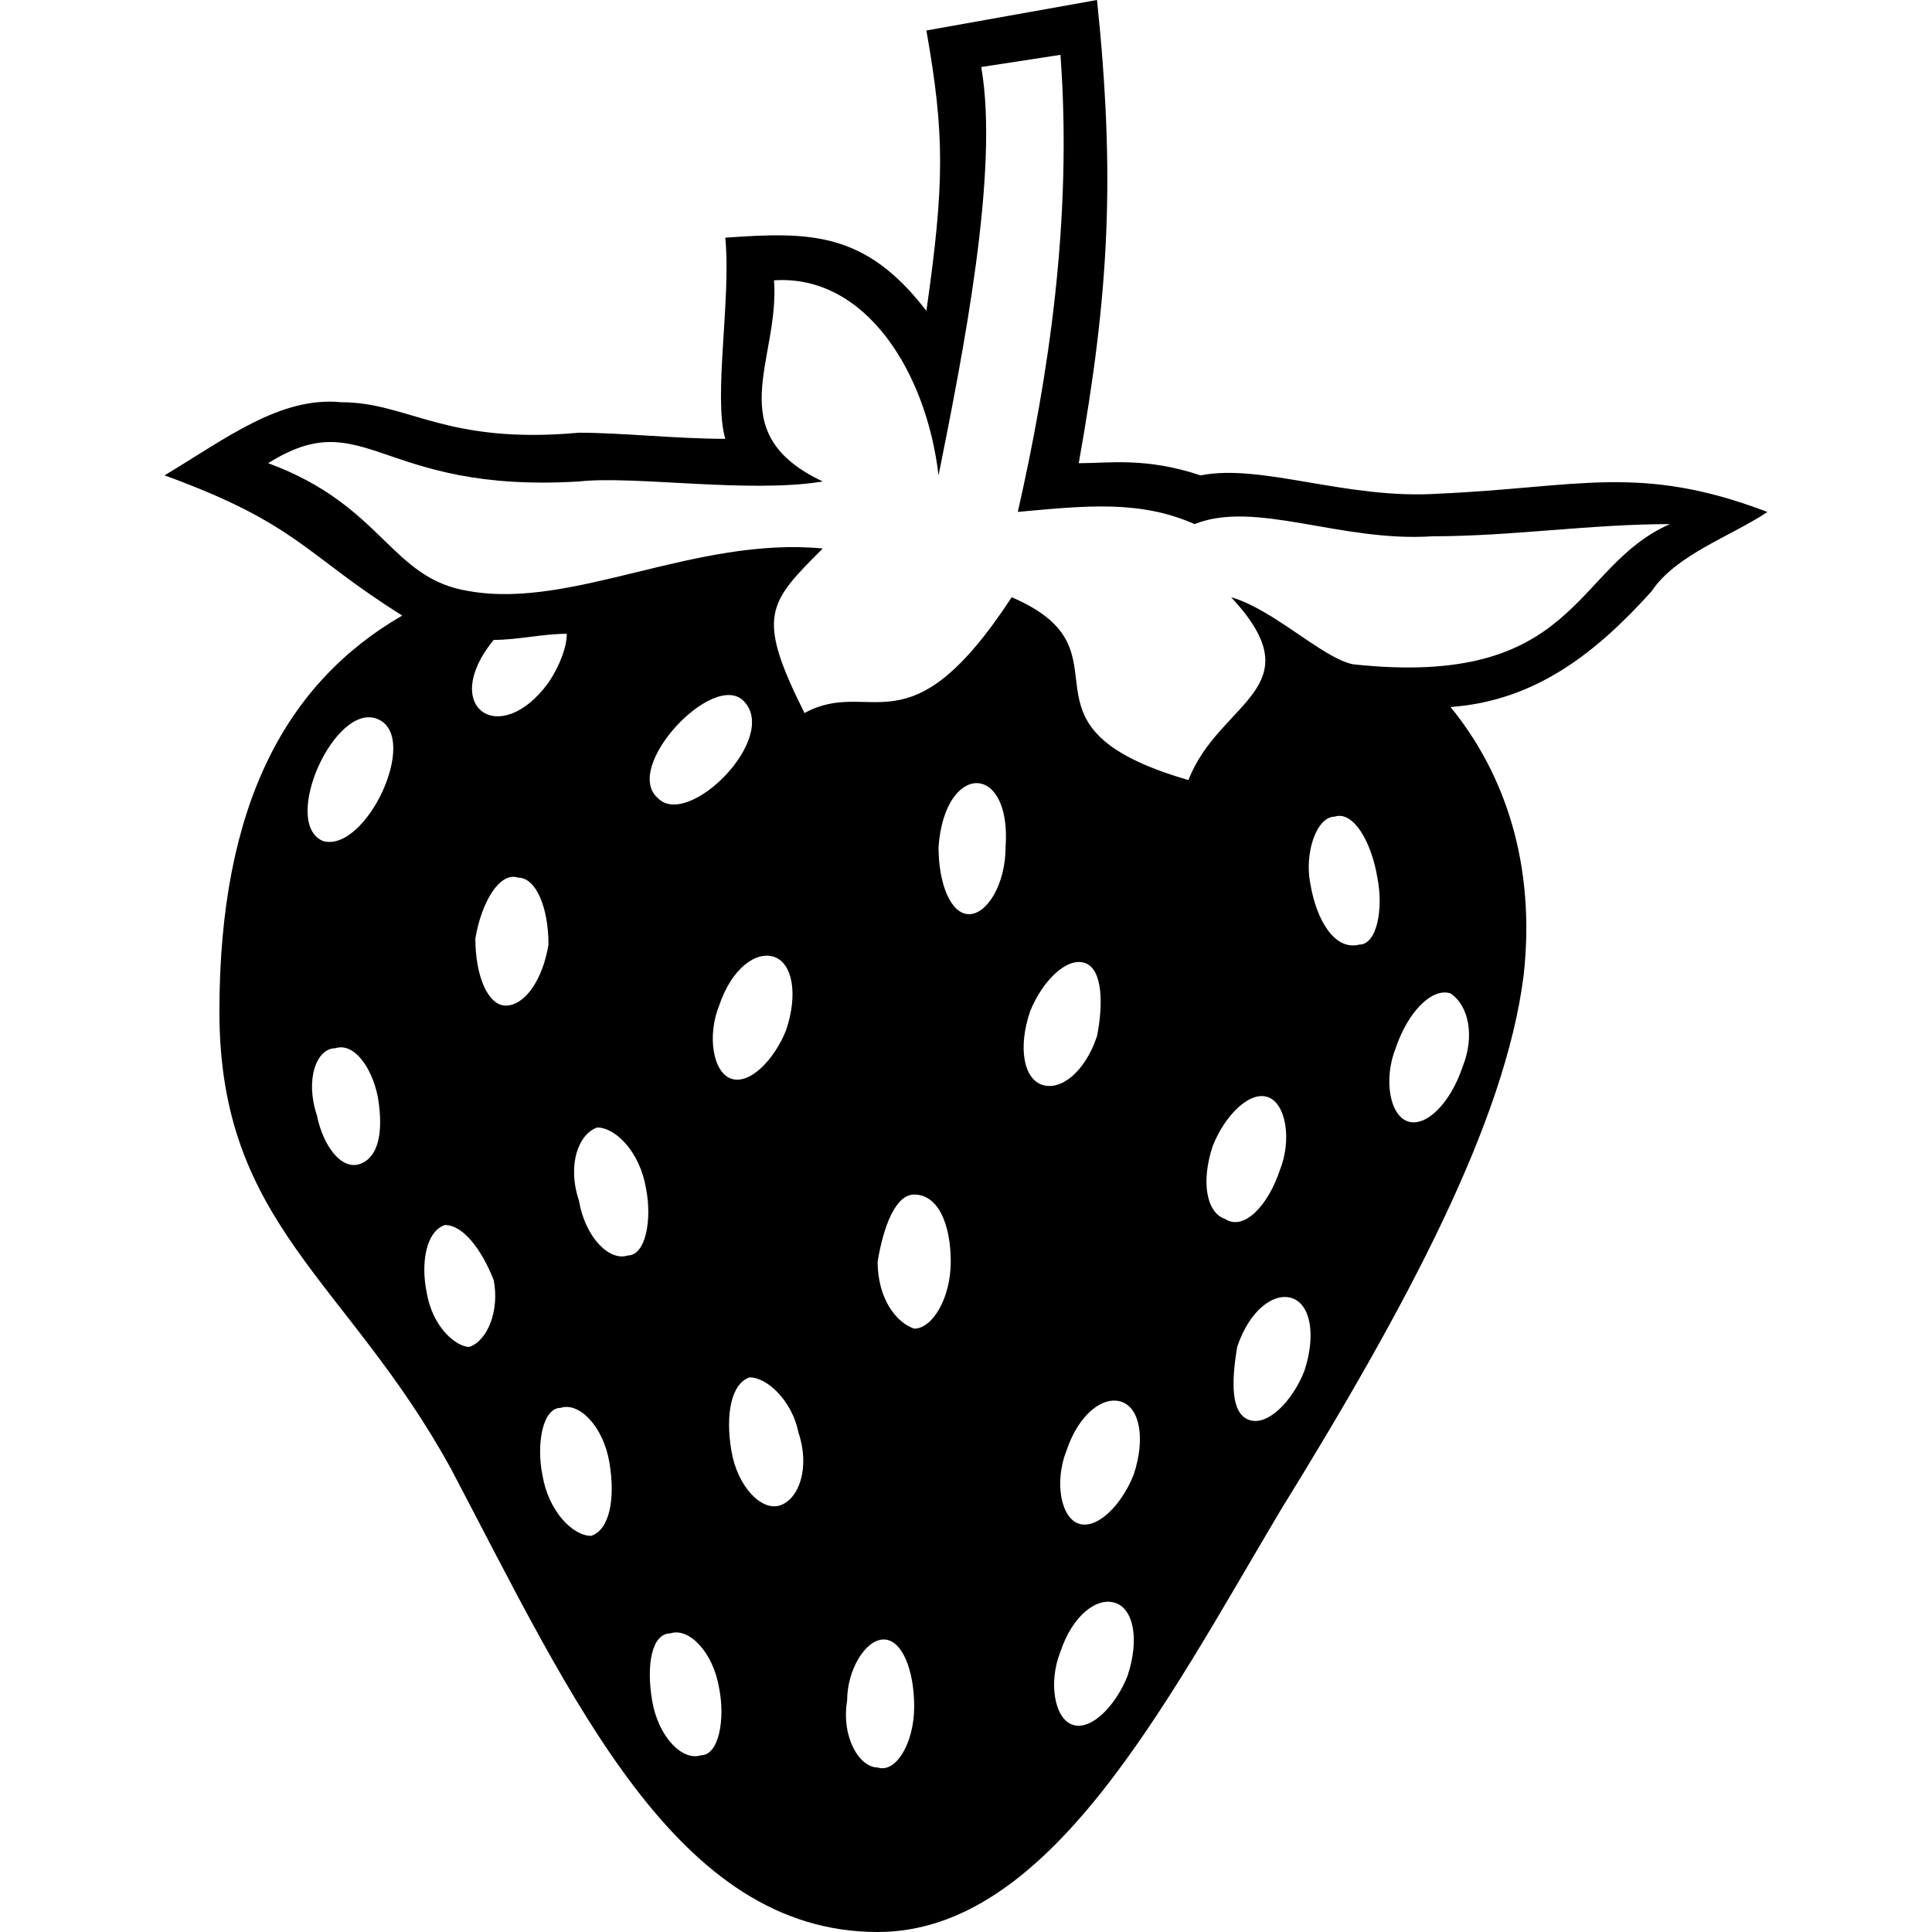 <?xml version="1.0" encoding="UTF-8" standalone="no"?>
<svg
   width="533.087pt"
   height="533.087pt"
   version="1.1"
   viewBox="0 0 533.087 533.087"
   id="svg128"
   sodipodi:docname="strawberry.svg"
   inkscape:version="1.1.1 (3bf5ae0d25, 2021-09-20)"
   xmlns:inkscape="http://www.inkscape.org/namespaces/inkscape"
   xmlns:sodipodi="http://sodipodi.sourceforge.net/DTD/sodipodi-0.dtd"
   xmlns="http://www.w3.org/2000/svg"
   xmlns:svg="http://www.w3.org/2000/svg">
  <sodipodi:namedview
     id="namedview130"
     pagecolor="#ffffff"
     bordercolor="#666666"
     borderopacity="1.0"
     inkscape:pageshadow="2"
     inkscape:pageopacity="0.0"
     inkscape:pagecheckerboard="0"
     inkscape:document-units="pt"
     showgrid="false"
     inkscape:zoom="0.91928571"
     inkscape:cx="466.12277"
     inkscape:cy="467.21057"
     inkscape:window-width="1920"
     inkscape:window-height="1017"
     inkscape:window-x="1912"
     inkscape:window-y="-8"
     inkscape:window-maximized="1"
     inkscape:current-layer="svg128" />
  <defs
     id="defs62">
    <symbol
       id="t"
       overflow="visible">
      <path
         d="M 5.625,-0.344 C 5.344,-0.188 5.039,-0.07 4.719,0 4.406,0.082 4.078,0.125 3.734,0.125 c -1.023,0 -1.828,-0.285 -2.422,-0.859 -0.594,-0.57 -0.891,-1.348 -0.891,-2.328 0,-0.977 0.297,-1.75 0.891,-2.312 0.594,-0.57 1.398,-0.859 2.422,-0.859 0.344,0 0.672,0.039 0.984,0.109 0.32,0.074 0.625,0.188 0.906,0.344 v 1.266 C 5.332,-4.711 5.047,-4.859 4.766,-4.953 4.484,-5.047 4.18,-5.094 3.859,-5.094 c -0.562,0 -1.008,0.184 -1.328,0.547 -0.324,0.355 -0.484,0.852 -0.484,1.484 0,0.637 0.16,1.137 0.484,1.5 0.32,0.355 0.766,0.531 1.328,0.531 0.32,0 0.625,-0.047 0.906,-0.141 0.281,-0.094 0.566,-0.238 0.859,-0.438 z"
         id="path2" />
    </symbol>
    <symbol
       id="c"
       overflow="visible">
      <path
         d="m 4.125,-3.344 c -0.137,-0.062 -0.266,-0.102 -0.391,-0.125 -0.125,-0.031 -0.25,-0.047 -0.375,-0.047 -0.387,0 -0.684,0.121 -0.891,0.359 -0.199,0.242 -0.297,0.586 -0.297,1.031 v 2.125 h -1.469 v -4.594 h 1.469 v 0.75 c 0.188,-0.301 0.398,-0.52 0.641,-0.656 0.25,-0.133 0.547,-0.203 0.891,-0.203 h 0.156 c 0.062,0 0.145,0.012 0.25,0.031 z"
         id="path5" />
    </symbol>
    <symbol
       id="a"
       overflow="visible">
      <path
         d="m 5.297,-2.312 v 0.422 H 1.859 c 0.031,0.344 0.148,0.605 0.359,0.781 0.219,0.168 0.52,0.25 0.906,0.25 0.312,0 0.629,-0.047 0.953,-0.141 0.32,-0.094 0.656,-0.227 1,-0.406 v 1.125 C 4.734,-0.145 4.383,-0.047 4.031,0.016 3.688,0.086 3.344,0.125 3,0.125 c -0.836,0 -1.484,-0.211 -1.953,-0.641 -0.461,-0.426 -0.688,-1.02 -0.688,-1.781 0,-0.75 0.223,-1.336 0.672,-1.766 0.457,-0.426 1.082,-0.641 1.875,-0.641 0.727,0 1.305,0.219 1.734,0.656 0.438,0.43 0.656,1.008 0.656,1.734 z M 3.781,-2.797 c 0,-0.281 -0.086,-0.504 -0.25,-0.672 -0.156,-0.176 -0.367,-0.266 -0.625,-0.266 -0.293,0 -0.527,0.086 -0.703,0.25 -0.18,0.156 -0.289,0.387 -0.328,0.688 z"
         id="path8" />
    </symbol>
    <symbol
       id="i"
       overflow="visible">
      <path
         d="m 2.766,-2.062 c -0.305,0 -0.531,0.055 -0.688,0.156 -0.156,0.105 -0.234,0.258 -0.234,0.453 0,0.188 0.062,0.336 0.188,0.438 0.125,0.105 0.297,0.156 0.516,0.156 0.281,0 0.516,-0.098 0.703,-0.297 0.188,-0.195 0.281,-0.445 0.281,-0.75 v -0.156 z m 2.25,-0.562 V 0 H 3.531 V -0.688 C 3.332,-0.406 3.109,-0.195 2.859,-0.062 2.617,0.062 2.32,0.125 1.969,0.125 1.488,0.125 1.098,-0.016 0.797,-0.297 0.504,-0.578 0.359,-0.938 0.359,-1.375 c 0,-0.539 0.18,-0.938 0.547,-1.188 0.375,-0.25 0.957,-0.375 1.75,-0.375 h 0.875 v -0.125 c 0,-0.227 -0.094,-0.395 -0.281,-0.5 -0.18,-0.113 -0.465,-0.172 -0.859,-0.172 -0.312,0 -0.605,0.031 -0.875,0.094 -0.273,0.062 -0.523,0.156 -0.75,0.281 v -1.109 c 0.312,-0.082 0.625,-0.141 0.938,-0.172 0.32,-0.039 0.641,-0.062 0.953,-0.062 0.832,0 1.43,0.164 1.797,0.484 0.375,0.324 0.562,0.855 0.562,1.594 z"
         id="path11" />
    </symbol>
    <symbol
       id="b"
       overflow="visible">
      <path
         d="m 2.312,-5.906 v 1.312 h 1.516 v 1.047 H 2.312 v 1.953 c 0,0.211 0.039,0.355 0.125,0.438 0.082,0.074 0.25,0.109 0.5,0.109 H 3.703 V 8e-5 H 2.438 C 1.852,8e-5 1.441,-0.117 1.203,-0.359 0.961,-0.598 0.844,-1.008 0.844,-1.594 V -3.547 H 0.109 v -1.047 h 0.734 v -1.312 z"
         id="path14" />
    </symbol>
    <symbol
       id="h"
       overflow="visible">
      <path
         d="M 3.828,-3.922 V -6.391 H 5.312 V -1e-4 H 3.828 V -0.672 C 3.629,-0.399 3.406,-0.195 3.156,-0.063 2.914,0.062 2.633,0.125 2.312,0.125 c -0.562,0 -1.027,-0.223 -1.391,-0.672 -0.367,-0.457 -0.547,-1.039 -0.547,-1.75 0,-0.707 0.18,-1.285 0.547,-1.734 0.363,-0.445 0.828,-0.672 1.391,-0.672 0.32,0 0.602,0.062 0.844,0.188 0.25,0.125 0.473,0.324 0.672,0.594 z m -0.969,2.969 c 0.32,0 0.562,-0.113 0.719,-0.344 0.164,-0.227 0.25,-0.562 0.25,-1 0,-0.438 -0.086,-0.77 -0.25,-1 C 3.422,-3.523 3.18,-3.641 2.859,-3.641 c -0.312,0 -0.555,0.117 -0.719,0.344 -0.156,0.23 -0.234,0.562 -0.234,1 0,0.438 0.078,0.773 0.234,1 0.164,0.23 0.406,0.344 0.719,0.344 z"
         id="path17" />
    </symbol>
    <symbol
       id="g"
       overflow="visible">
      <path
         d="m 3.156,-0.953 c 0.312,0 0.551,-0.113 0.719,-0.344 0.164,-0.227 0.25,-0.562 0.25,-1 0,-0.438 -0.086,-0.77 -0.25,-1 C 3.707,-3.523 3.469,-3.641 3.156,-3.641 c -0.312,0 -0.559,0.117 -0.734,0.344 -0.168,0.23 -0.25,0.562 -0.25,1 0,0.438 0.082,0.773 0.25,1 0.176,0.23 0.422,0.344 0.734,0.344 z m -0.984,-2.969 c 0.207,-0.27 0.43,-0.469 0.672,-0.594 0.25,-0.125 0.535,-0.188 0.859,-0.188 0.562,0 1.023,0.227 1.391,0.672 0.363,0.449 0.547,1.027 0.547,1.734 0,0.711 -0.184,1.293 -0.547,1.75 -0.367,0.449 -0.828,0.672 -1.391,0.672 -0.324,0 -0.609,-0.062 -0.859,-0.188 C 2.602,-0.195 2.379,-0.398 2.172,-0.672 V -1e-5 h -1.469 v -6.391 h 1.469 z"
         id="path20" />
    </symbol>
    <symbol
       id="e"
       overflow="visible">
      <path
         d="m 0.109,-4.594 h 1.469 l 1.234,3.109 1.047,-3.109 h 1.469 L 3.391,0.437 C 3.203,0.945 2.977,1.301 2.719,1.5 2.457,1.707 2.113,1.812 1.688,1.812 H 0.844 V 0.844 h 0.453 c 0.25,0 0.43,-0.043 0.547,-0.125 C 1.957,0.644 2.047,0.504 2.11,0.297 l 0.047,-0.125 z"
         id="path23" />
    </symbol>
    <symbol
       id="f"
       overflow="visible">
      <path
         d="m 0.766,-6.125 h 1.594 V 0 h -1.594 z"
         id="path26" />
    </symbol>
    <symbol
       id="s"
       overflow="visible">
      <path
         d="m 0.125,-4.594 h 1.469 l 1.141,3.172 1.156,-3.172 H 5.359 L 3.547,0 H 1.938 Z"
         id="path29" />
    </symbol>
    <symbol
       id="r"
       overflow="visible">
      <path
         d="m 3.734,-6.391 v 0.969 H 2.922 c -0.211,0 -0.355,0.039 -0.438,0.109 -0.086,0.074 -0.125,0.203 -0.125,0.391 v 0.328 h 1.25 v 1.047 h -1.25 V 7e-5 H 0.891 v -3.547 H 0.156 v -1.047 H 0.891 v -0.328 c 0,-0.5 0.141,-0.867 0.422,-1.109 0.281,-0.238 0.711,-0.359 1.297,-0.359 z"
         id="path32" />
    </symbol>
    <symbol
       id="d"
       overflow="visible">
      <path
         d="m 2.891,-3.656 c -0.324,0 -0.574,0.121 -0.75,0.359 -0.168,0.23 -0.25,0.562 -0.25,1 0,0.438 0.082,0.777 0.25,1.016 0.176,0.23 0.426,0.344 0.75,0.344 0.32,0 0.566,-0.113 0.734,-0.344 0.176,-0.238 0.266,-0.578 0.266,-1.016 0,-0.437 -0.09,-0.77 -0.266,-1 C 3.457,-3.535 3.211,-3.656 2.891,-3.656 Z m 0,-1.047 c 0.789,0 1.406,0.215 1.844,0.641 0.445,0.43 0.672,1.016 0.672,1.766 0,0.762 -0.227,1.355 -0.672,1.781 -0.438,0.43 -1.055,0.641 -1.844,0.641 -0.793,0 -1.414,-0.211 -1.859,-0.641 -0.449,-0.426 -0.672,-1.02 -0.672,-1.781 0,-0.75 0.223,-1.336 0.672,-1.766 0.445,-0.426 1.066,-0.641 1.859,-0.641 z"
         id="path35" />
    </symbol>
    <symbol
       id="q"
       overflow="visible">
      <path
         d="M 4.969,-3.828 C 5.156,-4.117 5.375,-4.336 5.625,-4.484 5.883,-4.629 6.164,-4.703 6.469,-4.703 c 0.531,0 0.93,0.164 1.203,0.484 0.281,0.324 0.422,0.797 0.422,1.422 V 8e-5 h -1.484 v -2.391 C 6.617,-2.43 6.625,-2.469 6.625,-2.5 v -0.172 c 0,-0.32 -0.047,-0.555 -0.141,-0.703 -0.094,-0.145 -0.25,-0.219 -0.469,-0.219 -0.281,0 -0.5,0.117 -0.656,0.344 -0.148,0.23 -0.219,0.562 -0.219,1 v 2.25 h -1.484 v -2.391 c 0,-0.508 -0.047,-0.836 -0.141,-0.984 -0.086,-0.145 -0.234,-0.219 -0.453,-0.219 -0.281,0 -0.5,0.117 -0.656,0.344 -0.156,0.23 -0.234,0.559 -0.234,0.984 V 1e-4 h -1.469 v -4.594 h 1.469 v 0.672 c 0.188,-0.258 0.395,-0.453 0.625,-0.578 0.227,-0.133 0.488,-0.203 0.781,-0.203 0.312,0 0.586,0.078 0.828,0.234 0.25,0.148 0.438,0.359 0.562,0.641 z"
         id="path38" />
    </symbol>
    <symbol
       id="p"
       overflow="visible">
      <path
         d="M 5.328,-2.797 V 0 H 3.844 v -2.141 c 0,-0.395 -0.012,-0.664 -0.031,-0.812 -0.012,-0.156 -0.039,-0.27 -0.078,-0.344 -0.062,-0.094 -0.148,-0.164 -0.25,-0.219 -0.094,-0.051 -0.203,-0.078 -0.328,-0.078 -0.305,0 -0.543,0.121 -0.719,0.359 -0.18,0.23 -0.266,0.555 -0.266,0.969 V 5e-6 h -1.469 v -6.391 h 1.469 v 2.469 c 0.227,-0.27 0.461,-0.469 0.703,-0.594 0.25,-0.125 0.523,-0.188 0.828,-0.188 0.531,0 0.93,0.164 1.203,0.484 0.281,0.324 0.422,0.797 0.422,1.422 z"
         id="path41" />
    </symbol>
    <symbol
       id="o"
       overflow="visible">
      <path
         d="m 0.766,-6.125 h 1.766 l 2.234,4.203 V -6.125 h 1.5 V 0 H 4.5 L 2.266,-4.203 V 0 h -1.5 z"
         id="path44" />
    </symbol>
    <symbol
       id="n"
       overflow="visible">
      <path
         d="m 0.656,-1.797 v -2.797 h 1.484 v 0.453 c 0,0.25 -0.008,0.562 -0.016,0.938 v 0.75 c 0,0.375 0.008,0.648 0.031,0.812 0.02,0.156 0.051,0.273 0.094,0.344 0.062,0.094 0.141,0.168 0.234,0.219 0.102,0.055 0.219,0.078 0.344,0.078 0.301,0 0.539,-0.113 0.719,-0.344 0.176,-0.238 0.266,-0.566 0.266,-0.984 v -2.266 h 1.469 v 4.594 h -1.469 v -0.672 c -0.219,0.273 -0.453,0.477 -0.703,0.609 -0.25,0.125 -0.527,0.188 -0.828,0.188 -0.531,0 -0.938,-0.16 -1.219,-0.484 -0.273,-0.332 -0.406,-0.812 -0.406,-1.438 z"
         id="path47" />
    </symbol>
    <symbol
       id="m"
       overflow="visible">
      <path
         d="M 5.328,-2.797 V 0 H 3.844 v -2.141 c 0,-0.395 -0.012,-0.664 -0.031,-0.812 -0.012,-0.156 -0.039,-0.27 -0.078,-0.344 -0.062,-0.094 -0.148,-0.164 -0.25,-0.219 -0.094,-0.051 -0.203,-0.078 -0.328,-0.078 -0.305,0 -0.543,0.121 -0.719,0.359 -0.18,0.23 -0.266,0.555 -0.266,0.969 V 5e-6 h -1.469 v -4.594 h 1.469 v 0.672 c 0.227,-0.27 0.461,-0.469 0.703,-0.594 0.25,-0.125 0.523,-0.188 0.828,-0.188 0.531,0 0.93,0.164 1.203,0.484 0.281,0.324 0.422,0.797 0.422,1.422 z"
         id="path50" />
    </symbol>
    <symbol
       id="l"
       overflow="visible">
      <path
         d="m 0.766,-6.125 h 2.625 c 0.781,0 1.379,0.172 1.797,0.516 0.414,0.344 0.625,0.84 0.625,1.484 0,0.637 -0.211,1.133 -0.625,1.484 -0.418,0.344 -1.016,0.516 -1.797,0.516 H 2.359 V 4e-5 h -1.594 z m 1.594,1.141 v 1.719 H 3.219 c 0.312,0 0.551,-0.07 0.719,-0.219 0.164,-0.156 0.25,-0.367 0.25,-0.641 0,-0.281 -0.086,-0.492 -0.25,-0.641 C 3.77,-4.91 3.531,-4.984 3.219,-4.984 Z"
         id="path53" />
    </symbol>
    <symbol
       id="k"
       overflow="visible">
      <path
         d="m 0.703,-4.594 h 1.469 v 4.516 c 0,0.613 -0.152,1.082 -0.453,1.406 C 1.426,1.648 1.004,1.812 0.453,1.812 H -0.281 V 0.844 h 0.25 c 0.281,0 0.473,-0.062 0.578,-0.188 0.102,-0.125 0.156,-0.371 0.156,-0.734 z m 0,-1.797 h 1.469 v 1.203 h -1.469 z"
         id="path56" />
    </symbol>
    <symbol
       id="j"
       overflow="visible">
      <path
         d="M 4.422,-4.453 V -3.25 C 4.223,-3.383 4.02,-3.484 3.813,-3.547 3.613,-3.617 3.406,-3.656 3.188,-3.656 c -0.406,0 -0.727,0.121 -0.953,0.359 -0.23,0.242 -0.344,0.574 -0.344,1 0,0.43 0.113,0.762 0.344,1 0.227,0.242 0.547,0.359 0.953,0.359 0.227,0 0.445,-0.031 0.656,-0.094 0.207,-0.07 0.398,-0.176 0.578,-0.312 v 1.203 C 4.191,-0.055 3.957,0.004 3.719,0.047 3.477,0.098 3.242,0.125 3.016,0.125 c -0.836,0 -1.484,-0.211 -1.953,-0.641 -0.469,-0.426 -0.703,-1.02 -0.703,-1.781 0,-0.758 0.234,-1.348 0.703,-1.766 0.469,-0.426 1.117,-0.641 1.953,-0.641 0.238,0 0.473,0.023 0.703,0.062 0.238,0.043 0.473,0.105 0.703,0.188 z"
         id="path59" />
    </symbol>
  </defs>
  <g
     id="g1059"
     transform="translate(-83.462,-13.463)">
    <path
       d="m 503.88,282.52 c -5.047,40.359 -31.953,90.812 -67.266,147.99 -31.953,53.812 -63.902,116.04 -110.99,116.04 -55.496,0 -84.086,-63.902 -117.72,-127.81 -28.59,-52.133 -63.902,-67.266 -63.902,-126.12 0,-57.176 18.5,-90.812 50.449,-109.31 -26.906,-16.816 -28.59,-25.227 -65.586,-38.68 16.816,-10.09 31.953,-21.863 48.77,-20.18 18.5,0 28.59,11.773 65.586,8.41 11.773,0 26.906,1.684 40.359,1.684 -3.363,-11.773 1.684,-38.68 0,-55.496 23.543,-1.684 38.68,-1.684 55.496,20.18 5.047,-35.316 5.047,-48.77 0,-77.355 l 47.086,-8.41 c 5.047,48.77 3.363,80.723 -5.047,127.81 8.41,0 18.5,-1.684 33.633,3.363 16.816,-3.363 40.359,6.727 65.586,5.047 38.68,-1.684 55.496,-8.41 90.812,5.047 -10.09,6.727 -25.227,11.773 -31.953,21.863 -15.137,16.816 -31.953,30.27 -55.496,31.953 15.137,18.5 23.543,43.723 20.18,73.992 z M 157.45,141.26 c 31.953,11.773 33.633,31.953 55.496,35.316 28.59,5.047 62.223,-15.137 97.539,-11.773 -15.137,15.137 -18.5,18.5 -5.047,45.406 18.5,-10.09 28.59,11.773 57.176,-31.953 35.316,15.137 -3.363,35.316 48.77,50.449 8.41,-21.863 35.316,-25.227 11.773,-50.449 11.773,3.363 25.227,16.816 33.633,18.5 62.223,6.727 60.539,-26.906 87.449,-38.68 -21.863,0 -43.723,3.363 -65.586,3.363 -25.227,1.684 -48.77,-10.09 -65.586,-3.363 -15.137,-6.727 -30.27,-5.047 -48.77,-3.363 8.41,-36.996 15.137,-80.723 11.773,-126.12 l -21.863,3.363 c 5.047,28.59 -5.047,79.039 -11.773,112.67 -3.363,-28.59 -20.18,-55.496 -45.406,-53.812 1.684,21.863 -15.137,42.043 13.453,55.496 -20.18,3.363 -52.133,-1.684 -67.266,0 -55.496,3.363 -58.859,-21.863 -85.766,-5.047 z m 82.402,47.086 c -6.727,0 -13.453,1.684 -20.18,1.684 -15.137,18.5 1.684,30.27 15.137,11.773 3.363,-5.047 5.047,-10.09 5.047,-13.453 z m -63.902,114.36 c 5.047,-1.684 10.09,5.047 11.773,13.453 1.684,10.09 0,16.816 -5.047,18.5 -5.047,1.684 -10.09,-5.047 -11.773,-13.453 -3.363,-10.09 0,-18.5 5.047,-18.5 z m 30.27,48.77 c 5.047,0 10.09,6.727 13.453,15.137 1.684,8.41 -1.684,16.816 -6.727,18.5 -3.363,0 -10.09,-5.047 -11.773,-15.137 -1.684,-8.41 0,-16.816 5.047,-18.5 z m 184.98,104.27 c 5.047,1.684 6.727,10.09 3.363,20.18 -3.363,8.41 -10.09,15.137 -15.137,13.453 -5.047,-1.684 -6.727,-11.773 -3.363,-20.18 3.363,-10.09 10.09,-15.137 15.137,-13.453 z m -63.902,10.09 c 5.047,0 8.41,8.41 8.41,18.5 0,10.09 -5.047,18.5 -10.09,16.816 -5.047,0 -10.09,-8.41 -8.41,-18.5 0,-8.41 5.047,-16.816 10.09,-16.816 z m -58.859,-1.684 c 5.047,-1.684 11.773,5.047 13.453,15.137 1.684,8.41 0,18.5 -5.047,18.5 -5.047,1.684 -11.773,-5.047 -13.453,-15.137 -1.684,-10.09 0,-18.5 5.047,-18.5 z m -30.27,-62.223 c 5.047,-1.684 11.773,5.047 13.453,15.137 1.684,10.09 0,18.5 -5.047,20.18 -5.047,0 -11.773,-6.727 -13.453,-16.816 -1.684,-8.41 0,-18.5 5.047,-18.5 z m 52.133,-8.41 c 5.047,0 11.773,6.727 13.453,15.137 3.363,10.09 0,18.5 -5.047,20.18 -5.047,1.684 -11.773,-5.047 -13.453,-15.137 -1.684,-10.09 0,-18.5 5.047,-20.18 z m -42.043,-68.949 c 5.047,0 11.773,6.727 13.453,16.816 1.684,8.41 0,18.5 -5.047,18.5 -5.047,1.684 -11.773,-5.047 -13.453,-15.137 -3.363,-10.09 0,-18.5 5.047,-20.18 z m 87.449,18.5 c 6.727,0 10.09,8.41 10.09,18.5 0,10.09 -5.047,18.5 -10.09,18.5 -5.047,-1.684 -10.09,-8.41 -10.09,-18.5 1.684,-10.09 5.047,-18.5 10.09,-18.5 z m 57.176,57.176 c 5.047,1.684 6.727,10.09 3.363,20.18 -3.363,8.41 -10.09,15.137 -15.137,13.453 -5.047,-1.684 -6.727,-11.773 -3.363,-20.18 3.363,-10.09 10.09,-15.137 15.137,-13.453 z m 47.086,-28.59 c 5.047,1.684 6.727,10.09 3.363,20.18 -3.363,8.41 -10.09,15.137 -15.137,13.453 -5.047,-1.684 -5.047,-10.09 -3.363,-20.18 3.363,-10.09 10.09,-15.137 15.137,-13.453 z m -57.176,-92.492 c 5.047,1.684 5.047,11.773 3.363,20.18 -3.363,10.09 -10.09,15.137 -15.137,13.453 -5.047,-1.684 -6.727,-10.09 -3.363,-20.18 3.363,-8.41 10.09,-15.137 15.137,-13.453 z m 50.449,36.996 c 5.047,1.684 6.727,11.773 3.363,20.18 -3.363,10.09 -10.09,16.816 -15.137,13.453 -5.047,-1.684 -6.727,-10.09 -3.363,-20.18 3.363,-8.41 10.09,-15.137 15.137,-13.453 z m 50.449,-28.59 c 5.047,3.363 6.727,11.773 3.363,20.18 -3.363,10.09 -10.09,16.816 -15.137,15.137 -5.047,-1.684 -6.727,-11.773 -3.363,-20.18 3.363,-10.09 10.09,-16.816 15.137,-15.137 z m -31.953,-48.77 c 5.047,-1.684 10.09,6.727 11.773,16.816 1.684,8.41 0,18.5 -5.047,18.5 -6.727,1.684 -11.773,-6.727 -13.453,-16.816 -1.684,-8.41 1.684,-18.5 6.727,-18.5 z m -90.812,8.41 c 0,10.09 -5.047,18.5 -10.09,18.5 -5.047,0 -8.41,-8.41 -8.41,-18.5 1.684,-23.543 20.18,-23.543 18.5,0 z m -95.855,-13.453 c -10.09,-8.41 15.137,-35.316 23.543,-26.906 10.09,10.09 -15.137,35.316 -23.543,26.906 z m 31.953,43.723 c 5.047,1.684 6.727,10.09 3.363,20.18 -3.363,8.41 -10.09,15.137 -15.137,13.453 -5.047,-1.684 -6.727,-11.773 -3.363,-20.18 3.363,-10.09 10.09,-15.137 15.137,-13.453 z m -70.629,-21.863 c 5.047,0 8.41,8.41 8.41,18.5 -1.684,10.09 -6.727,16.816 -11.773,16.816 -5.046,0 -8.41,-8.41 -8.41,-18.5 1.684,-10.09 6.727,-18.5 11.773,-16.816 z m -53.812,-10.09 c -11.773,-5.047 3.363,-38.68 15.137,-33.633 11.773,5.047 -3.363,36.996 -15.137,33.633 z"
       fill-rule="evenodd"
       id="path64" />
  </g>
</svg>
